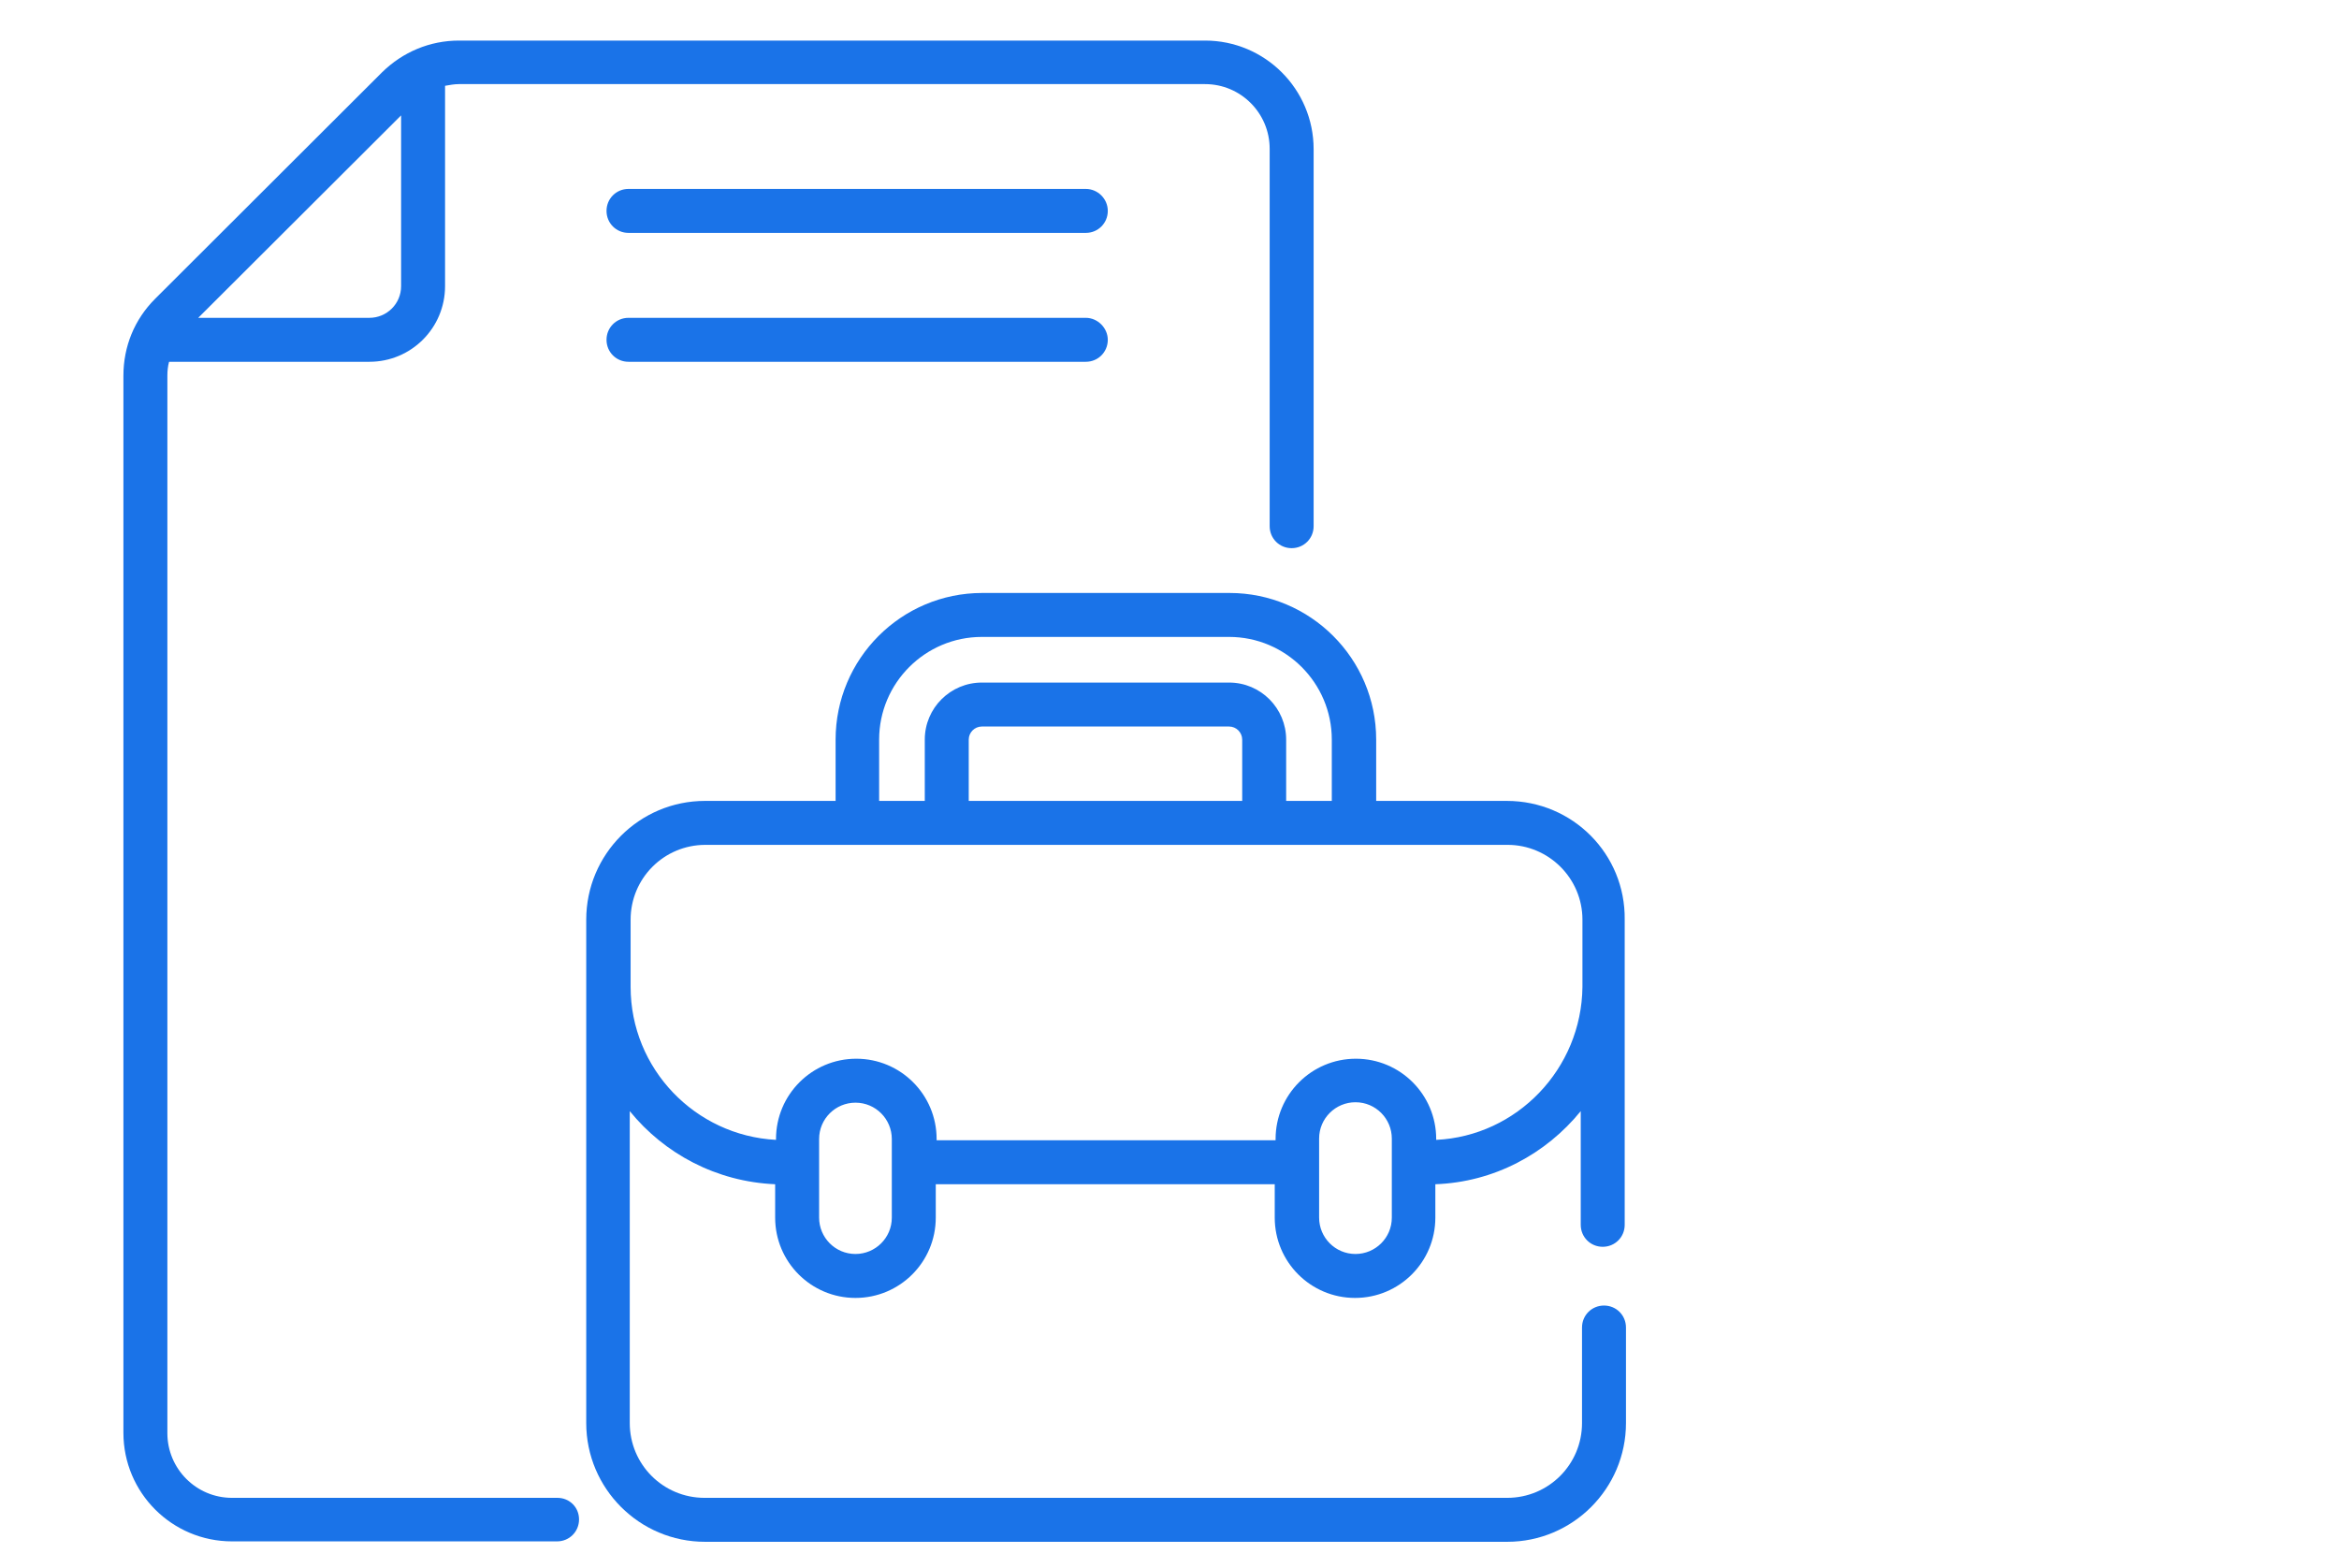 <?xml version="1.0" encoding="utf-8"?>
<!-- Generator: Adobe Illustrator 24.1.2, SVG Export Plug-In . SVG Version: 6.00 Build 0)  -->
<svg version="1.1" id="Layer_1" xmlns="http://www.w3.org/2000/svg" xmlns:xlink="http://www.w3.org/1999/xlink" x="0px" y="0px"
	 viewBox="0 0 553.4 371.1" style="enable-background:new 0 0 553.4 371.1;" xml:space="preserve">
<style type="text/css">
	.st0{display:none;}
	.st1{display:inline;fill:#FFFFFF;}
	.st2{clip-path:url(#SVGID_2_);}
	.st3{clip-path:url(#SVGID_4_);fill:#EA4434;}
	.st4{clip-path:url(#SVGID_6_);}
	.st5{clip-path:url(#SVGID_8_);fill:#547EBE;}
	.st6{clip-path:url(#SVGID_10_);}
	.st7{clip-path:url(#SVGID_12_);fill:#F9BA15;}
	.st8{clip-path:url(#SVGID_14_);}
	.st9{clip-path:url(#SVGID_16_);fill:#0E9D58;}
	.st10{display:inline;}
	.st11{fill:#FFFFFF;}
	.st12{fill:#1A73E8;}
</style>
<g id="Layer_1_1_" class="st0">
	<path class="st1" d="M321.3,235.5L168.1,147c-6.9-4-14.4-5.9-21.8-5.9c-15.1,0-29.7,7.8-37.8,21.8c-12.1,20.9-4.9,47.6,16,59.6
		L277.7,311c6.9,4,14.4,5.9,21.8,5.9c15.1,0,29.7-7.8,37.8-21.8C349.3,274.2,342.2,247.5,321.3,235.5"/>
	<path class="st1" d="M626.9,147L473.6,58.5c-6.9-4-14.4-5.9-21.8-5.9c-15.1,0-29.7,7.8-37.8,21.8c-12.1,20.9-4.9,47.6,16,59.6
		l153.2,88.5c6.9,4,14.4,5.9,21.8,5.9c15.1,0,29.7-7.8,37.8-21.8C654.9,185.7,647.8,159.1,626.9,147"/>
	<path class="st1" d="M577.2,233.1l-71.5-41.3L430,235.5c-20.9,12-28,38.7-16,59.6c8.1,14,22.7,21.8,37.8,21.8
		c7.4,0,14.9-1.9,21.8-5.9l123.2-71.1C589.9,238.9,583.3,236.6,577.2,233.1"/>
	<path class="st1" d="M174.1,136.5l71.5,41.3l75.7-43.7c20.9-12,28-38.7,16-59.6c-12.1-20.9-38.7-28-59.6-16l-123.2,71.1
		C161.4,130.7,168,133,174.1,136.5"/>
</g>
<g>
	<g>
		<g>
			<defs>
				<path id="SVGID_1_" d="M-47.3-604.4l-154.4,90.5c-21.1,12.4-28.2,39.6-15.9,60.8c12.4,21.1,39.6,28.2,60.7,15.9l154.4-90.5
					c21.1-12.4,28.2-39.6,15.8-60.7C1-609.7-26.1-616.8-47.3-604.4z"/>
			</defs>
			<clipPath id="SVGID_2_">
				<use xlink:href="#SVGID_1_"  style="overflow:visible;"/>
			</clipPath>
			<g class="st2">
				<g>
					<defs>
						
							<rect id="SVGID_3_" x="-302.3" y="-910.1" transform="matrix(0.863 -0.505 0.505 0.863 288.53 -50.731)" width="706.2" height="706.2"/>
					</defs>
					<clipPath id="SVGID_4_">
						<use xlink:href="#SVGID_3_"  style="overflow:visible;"/>
					</clipPath>
					
						<rect x="-243" y="-572.3" transform="matrix(0.863 -0.505 0.505 0.863 249.314 -123.065)" class="st3" width="281.9" height="102.9"/>
				</g>
			</g>
		</g>
	</g>
	<g>
		<g>
			<defs>
				<path id="SVGID_5_" d="M-3.2-424.9l-155.6-88.5c-21.3-12.2-48.4-4.7-60.6,16.6c-12.2,21.3-4.7,48.4,16.7,60.6l155.6,88.5
					c21.3,12.2,48.4,4.7,60.5-16.6C25.6-385.7,18.2-412.8-3.2-424.9z"/>
			</defs>
			<clipPath id="SVGID_6_">
				<use xlink:href="#SVGID_5_"  style="overflow:visible;"/>
			</clipPath>
			<g class="st4">
				<g>
					<defs>
						
							<rect id="SVGID_7_" x="-419.4" y="-937.3" transform="matrix(0.494 -0.869 0.869 0.494 474.235 -352.933)" width="706.2" height="706.2"/>
					</defs>
					<clipPath id="SVGID_8_">
						<use xlink:href="#SVGID_7_"  style="overflow:visible;"/>
					</clipPath>
					
						<rect x="-154.4" y="-571.6" transform="matrix(0.494 -0.869 0.869 0.494 322.283 -307.186)" class="st5" width="102.9" height="281.9"/>
				</g>
			</g>
		</g>
	</g>
	<g>
		<g>
			<defs>
				<path id="SVGID_9_" d="M100.5-424.2l154.4-90.5c21.1-12.4,48.4-5.3,60.7,15.8c12.4,21.1,5.3,48.4-15.8,60.8l-154.4,90.5
					c-21.1,12.4-48.4,5.3-60.8-15.9C72.3-384.6,79.4-411.8,100.5-424.2z"/>
			</defs>
			<clipPath id="SVGID_10_">
				<use xlink:href="#SVGID_9_"  style="overflow:visible;"/>
			</clipPath>
			<g class="st6">
				<g>
					<defs>
						
							<rect id="SVGID_11_" x="-304.7" y="-828.8" transform="matrix(1 -6.385426e-03 6.385426e-03 1 3.038 0.299)" width="706.2" height="706.2"/>
					</defs>
					<clipPath id="SVGID_12_">
						<use xlink:href="#SVGID_11_"  style="overflow:visible;"/>
					</clipPath>
					<polygon class="st7" points="52.5,-404.3 295.8,-546.7 347.8,-458 104.6,-315.5 					"/>
				</g>
			</g>
		</g>
	</g>
	<g>
		<g>
			<defs>
				<path id="SVGID_13_" d="M145.2-604.2l155.6,88.5c21.3,12.2,28.8,39.2,16.7,60.5s-39.2,28.8-60.5,16.7L101.4-527
					c-21.3-12.2-28.8-39.2-16.6-60.5C96.7-608.9,123.9-616.3,145.2-604.2z"/>
			</defs>
			<clipPath id="SVGID_14_">
				<use xlink:href="#SVGID_13_"  style="overflow:visible;"/>
			</clipPath>
			<g class="st8">
				<g>
					<defs>
						
							<rect id="SVGID_15_" x="-188.8" y="-719.4" transform="matrix(0.494 -0.869 0.869 0.494 401.429 -42.394)" width="706.2" height="706.2"/>
					</defs>
					<clipPath id="SVGID_16_">
						<use xlink:href="#SVGID_15_"  style="overflow:visible;"/>
					</clipPath>
					
						<rect x="149.6" y="-662.3" transform="matrix(0.494 -0.869 0.869 0.494 554.782 -88.858)" class="st9" width="102.9" height="281.9"/>
				</g>
			</g>
		</g>
	</g>
</g>
<g id="Layer_3" class="st0">
	<g class="st10">
		<path class="st11" d="M320.8,235.9l-154.6-89.3c-6.9-4-14.5-5.9-22-5.9c-15.2,0-30,7.9-38.2,22c-12.2,21.1-4.9,48,16.1,60.1
			l154.6,89.3c6.9,4,14.5,5.9,22,5.9c15.2,0,30-7.9,38.2-22C349.1,275,341.9,248.1,320.8,235.9"/>
		<path class="st11" d="M629.1,146.7L474.5,57.4c-6.9-4-14.5-5.9-22-5.9c-15.2,0-30,7.9-38.2,22c-12.2,21.1-4.9,48,16.1,60.1
			L585,222.9c6.9,4,14.5,5.9,22,5.9c15.2,0,30-7.9,38.2-22C657.4,185.8,650.2,158.8,629.1,146.7"/>
		<path class="st11" d="M579,233.5l-72.2-41.7l-76.3,44.1c-21.1,12.2-28.3,39.1-16.1,60.1c8.2,14.1,23,22,38.2,22
			c7.5,0,15-1.9,22-5.9l124.3-71.8C591.9,239.4,585.1,237.1,579,233.5"/>
		<path class="st11" d="M172.3,136.1l72.2,41.7l76.3-44.1c21.1-12.2,28.3-39.1,16.1-60.1c-12.2-21.1-39.1-28.3-60.1-16.1
			l-124.3,71.8C159.5,130.2,166.2,132.5,172.3,136.1"/>
		<path class="st11" d="M755.9,157.8c-8.8-5.1-15.8-12.1-21-21s-7.8-18.7-7.8-29.5s2.6-20.6,7.8-29.6c5.2-8.9,12.2-15.9,21-21
			s18.4-7.7,28.9-7.7c8.2,0,15.9,1.5,23.1,4.4c7.2,2.9,13.1,7,17.8,12.3l-9.5,9.5c-3.5-4.4-8-7.7-13.5-10
			c-5.5-2.3-11.4-3.5-17.7-3.5c-7.9,0-15.2,1.9-22,5.7c-6.8,3.8-12.2,9.2-16.3,16c-4.1,6.9-6.1,14.8-6.1,23.9c0,9,2,17,6.1,23.8
			c4.1,6.9,9.6,12.3,16.4,16c6.9,3.8,14.2,5.7,21.9,5.7c7.4,0,13.7-1.1,18.7-3.5c5-2.3,9.3-5.4,13-9.3c2.7-2.9,4.9-6.4,6.5-10.5
			c1.6-4.1,2.7-8.6,3.1-13.6h-41.2v-12.3h53.5c0.5,2.9,0.8,5.6,0.8,8.1c0,6.9-1.1,13.5-3.3,20s-5.7,12.1-10.4,17
			c-10.2,11.1-23.9,16.6-40.9,16.6C774.4,165.4,764.7,162.8,755.9,157.8z"/>
		<path class="st11" d="M857.6,51.6h33.6c11.4,0,21.3,2.3,29.8,7.1c8.5,4.7,15,11.3,19.6,19.7c4.5,8.4,6.8,18,6.8,28.9
			s-2.3,20.5-6.8,28.9c-4.6,8.4-11.1,14.9-19.6,19.7c-8.5,4.7-18.4,7-29.8,7h-33.6V51.6z M891.2,150.3c13.2,0,23.6-3.8,31.3-11.3
			s11.6-18.1,11.6-31.7s-3.9-24.2-11.6-31.7c-7.7-7.6-18.2-11.3-31.3-11.3h-20.5v86.1L891.2,150.3L891.2,150.3z"/>
		<path class="st11" d="M988.8,157.8c-8.8-5.1-15.8-12.1-21-21s-7.8-18.7-7.8-29.5s2.6-20.6,7.8-29.6c5.2-8.9,12.1-15.9,21-21
			c8.8-5.1,18.4-7.7,28.9-7.7c8.2,0,15.9,1.5,23.1,4.4c7.2,2.9,13.1,7,17.8,12.3l-9.5,9.5c-3.5-4.4-8-7.7-13.5-10
			c-5.5-2.3-11.4-3.5-17.7-3.5c-7.9,0-15.2,1.9-22,5.7c-6.8,3.8-12.2,9.2-16.3,16c-4.1,6.9-6.1,14.8-6.1,23.9c0,9,2,17,6.1,23.8
			c4.1,6.9,9.6,12.3,16.4,16c6.8,3.8,14.1,5.7,21.9,5.7c7.5,0,13.7-1.1,18.8-3.5c5-2.3,9.4-5.4,13-9.3c2.7-2.9,4.9-6.4,6.6-10.5
			c1.6-4.1,2.7-8.6,3.1-13.6h-41.2v-12.3h53.5c0.5,2.9,0.8,5.6,0.8,8.1c0,6.9-1.1,13.5-3.3,20c-2.2,6.5-5.7,12.1-10.4,17
			c-10.3,11.1-23.9,16.6-40.9,16.6C1007.2,165.4,997.6,162.8,988.8,157.8z"/>
		<path class="st11" d="M755.9,307.2c-8.8-5-15.8-12.1-21-21s-7.8-18.7-7.8-29.5c0-10.8,2.6-20.6,7.8-29.5s12.2-15.9,21-21
			s18.4-7.7,28.9-7.7c8.2,0,15.9,1.5,23.1,4.4c7.2,2.9,13.1,7,17.8,12.3l-9.5,9.5c-3.5-4.3-8-7.7-13.5-10s-11.4-3.5-17.7-3.5
			c-7.9,0-15.2,1.9-22,5.6c-6.8,3.8-12.2,9.1-16.3,16s-6.1,14.9-6.1,23.9s2,17,6.1,23.9s9.6,12.2,16.4,16c6.9,3.8,14.2,5.7,21.9,5.7
			c7.4,0,13.7-1.2,18.7-3.5s9.3-5.4,13-9.2c2.7-2.9,4.9-6.5,6.5-10.5c1.6-4.1,2.7-8.6,3.1-13.6h-41.2v-12.3h53.5
			c0.5,2.9,0.8,5.6,0.8,8.1c0,6.8-1.1,13.5-3.3,20s-5.7,12.1-10.4,17c-10.2,11.1-23.9,16.6-40.9,16.6
			C774.4,314.8,764.7,312.3,755.9,307.2z"/>
		<path class="st11" d="M869.9,309.4c-6-3.6-10.7-8.6-14.1-15c-3.4-6.4-5-13.6-5-21.6c0-7.7,1.6-14.7,4.7-21.1
			c3.2-6.4,7.7-11.6,13.5-15.4c5.8-3.9,12.5-5.8,20.2-5.8c7.8,0,14.5,1.7,20.2,5.2c5.7,3.4,10.1,8.2,13.1,14.4
			c3.1,6.1,4.6,13.1,4.6,21c0,1.5-0.1,2.8-0.4,4H864c0.3,6,1.8,11.1,4.4,15.2c2.6,4.2,5.9,7.3,9.9,9.4s8.2,3.1,12.5,3.1
			c10.2,0,18-4.8,23.5-14.3l11.2,5.4c-3.4,6.4-8.1,11.5-13.9,15.2c-5.8,3.8-12.9,5.6-21.2,5.6C882.7,314.8,875.9,313,869.9,309.4z
			 M913.1,264.3c-0.2-3.3-1.1-6.7-2.8-10c-1.7-3.4-4.3-6.1-7.8-8.4c-3.6-2.3-8.1-3.4-13.5-3.4c-6.2,0-11.5,2-15.8,6
			s-7.1,9.2-8.5,15.8H913.1z"/>
		<path class="st11" d="M956.6,309.2c-6.2-3.7-11.1-8.8-14.5-15.2c-3.5-6.4-5.2-13.5-5.2-21.3s1.7-14.9,5.2-21.3
			c3.5-6.4,8.3-11.5,14.5-15.2s13.2-5.6,21-5.6s14.8,1.8,21,5.6c6.2,3.7,11,8.8,14.5,15.2c3.5,6.4,5.2,13.5,5.2,21.3
			s-1.7,14.9-5.2,21.3s-8.3,11.5-14.5,15.2c-6.2,3.8-13.2,5.6-21,5.6C969.8,314.8,962.9,313,956.6,309.2z M991.2,299.2
			c4.2-2.5,7.6-5.9,10.1-10.5c2.6-4.6,3.8-9.9,3.8-16c0-6.2-1.2-11.5-3.8-16.1c-2.5-4.5-5.9-8-10.1-10.5c-4.2-2.5-8.7-3.7-13.6-3.7
			c-4.9,0-9.4,1.2-13.7,3.7c-4.2,2.4-7.7,5.9-10.2,10.5s-3.8,9.9-3.8,16.1c0,6.1,1.3,11.4,3.8,16c2.5,4.5,5.9,8,10.2,10.5
			c4.2,2.5,8.8,3.6,13.7,3.6C982.5,302.8,987,301.7,991.2,299.2z"/>
		<path class="st11" d="M1032.4,233.1h12.6v12.7h0.6c1.5-4.4,4.5-7.9,9-10.8c4.4-2.9,9.1-4.3,14-4.3c3.6,0,6.7,0.5,9.3,1.5v14.3
			c-3.3-1.7-7-2.5-11.2-2.5c-3.8,0-7.3,1-10.5,3.2s-5.8,5.1-7.7,8.8c-1.9,3.7-2.9,7.6-2.9,11.9v44.4h-13.2L1032.4,233.1
			L1032.4,233.1z"/>
		<path class="st11" d="M1101,341.8c-6.1-4.3-10.1-9.5-12.2-15.7l12-5.1c1.7,4.6,4.7,8.2,8.8,11.2c4.1,2.8,8.9,4.2,14.5,4.2
			c8.2,0,14.5-2.4,19-7.1c4.5-4.8,6.7-11.5,6.7-20.2v-8.8h-0.6c-2.6,4-6.2,7.3-11,9.9c-4.7,2.5-10.1,3.8-16.1,3.8
			c-6.8,0-13.1-1.8-18.7-5.3c-5.7-3.5-10.1-8.5-13.5-14.7c-3.3-6.4-5-13.5-5-21.6c0-8,1.7-15.2,5-21.6s7.8-11.3,13.5-14.9
			c5.6-3.5,11.9-5.3,18.7-5.3c6,0,11.4,1.3,16.1,3.8c4.8,2.5,8.4,5.9,11,10.1h0.6v-11.4h12.6v76.1c0,12.8-3.5,22.5-10.6,29.2
			s-16.3,10-27.8,10C1114.7,348.4,1107.1,346.2,1101,341.8z M1137,298.4c3.9-2.4,7-5.8,9.3-10.3s3.5-9.7,3.5-15.8
			c0-6.2-1.2-11.5-3.5-16.1c-2.3-4.4-5.4-7.8-9.3-10.2c-3.9-2.3-8.2-3.5-13-3.5s-9.1,1.2-13.1,3.6c-3.9,2.4-7.1,5.8-9.4,10.3
			c-2.3,4.4-3.5,9.7-3.5,15.9c0,6.1,1.2,11.4,3.5,15.9s5.5,7.9,9.4,10.2c3.9,2.4,8.3,3.5,13.1,3.5
			C1128.8,301.9,1133.2,300.7,1137,298.4z"/>
		<path class="st11" d="M1195.6,309.4c-6-3.6-10.7-8.6-14.1-15s-5-13.6-5-21.6c0-7.7,1.6-14.7,4.7-21.1c3.2-6.4,7.6-11.6,13.4-15.4
			c5.8-3.9,12.6-5.8,20.2-5.8c7.8,0,14.5,1.7,20.2,5.2c5.7,3.4,10.1,8.2,13.1,14.4c3,6.1,4.6,13.1,4.6,21c0,1.5-0.2,2.8-0.5,4h-62.6
			c0.3,6,1.7,11.1,4.3,15.2c2.6,4.2,5.9,7.3,9.9,9.4s8.2,3.1,12.5,3.1c10.2,0,18-4.8,23.5-14.3l11.2,5.4
			c-3.4,6.4-8.1,11.5-13.9,15.2c-5.9,3.8-12.9,5.6-21.2,5.6C1208.4,314.8,1201.6,313,1195.6,309.4z M1238.8,264.3
			c-0.2-3.3-1.1-6.7-2.8-10c-1.7-3.4-4.3-6.1-7.9-8.4c-3.6-2.3-8.1-3.4-13.4-3.4c-6.2,0-11.5,2-15.8,6s-7.1,9.2-8.5,15.8H1238.8z"/>
		<path class="st11" d="M1327,213.6h-31.3V201h75.6v12.6h-31.1v98.8H1327V213.6z"/>
		<path class="st11" d="M1399.4,309.2c-6.3-3.7-11.1-8.8-14.6-15.2c-3.5-6.4-5.2-13.5-5.2-21.3s1.7-14.9,5.2-21.3
			c3.5-6.4,8.3-11.5,14.6-15.2c6.2-3.7,13.2-5.6,21-5.6s14.8,1.8,21,5.6c6.2,3.7,11,8.8,14.5,15.2c3.5,6.4,5.2,13.5,5.2,21.3
			s-1.7,14.9-5.2,21.3s-8.3,11.5-14.5,15.2c-6.2,3.8-13.2,5.6-21,5.6C1412.6,314.8,1405.6,313,1399.4,309.2z M1434,299.2
			c4.2-2.5,7.6-5.9,10.1-10.5s3.8-9.9,3.8-16c0-6.2-1.3-11.5-3.8-16.1c-2.5-4.5-5.9-8-10.1-10.5s-8.8-3.7-13.6-3.7
			c-4.9,0-9.4,1.2-13.7,3.7c-4.2,2.4-7.6,5.9-10.2,10.5c-2.5,4.6-3.8,9.9-3.8,16.1c0,6.1,1.3,11.4,3.8,16c2.5,4.5,5.9,8,10.2,10.5
			c4.2,2.5,8.8,3.6,13.7,3.6C1425.3,302.8,1429.8,301.7,1434,299.2z"/>
		<path class="st11" d="M1466.4,233.1h13.5l18.9,62.6h0.2l19.9-62.6h13.7l20.1,62.5h0.2l18.8-62.5h13.4l-25.7,79.3H1546l-20.5-63.3
			l-20.4,63.3h-13.2L1466.4,233.1z"/>
		<path class="st11" d="M1594.5,233.1h12.6v11.6h0.6c2.2-3.9,5.7-7.3,10.4-10c4.8-2.8,9.8-4.1,15.2-4.1c9.5,0,16.8,2.7,21.8,8.3
			s7.5,13,7.5,22.6v50.8h-13.2v-48.8c0-7.4-1.8-12.7-5.3-16c-3.5-3.4-8.3-5-14.5-5c-4.3,0-8.1,1.2-11.4,3.6c-3.4,2.4-6,5.5-7.9,9.4
			s-2.8,8-2.8,12.2v44.7h-13.2v-79.3H1594.5z"/>
	</g>
</g>
<g>
	<g>
		<path class="st12" d="M256.9,44.7H148.7c-2.9,0-5.2,2.3-5.2,5.2s2.3,5.2,5.2,5.2h108.2c2.9,0,5.2-2.3,5.2-5.2
			S259.7,44.7,256.9,44.7z"/>
		<path class="st12" d="M256.9,75.2H148.7c-2.9,0-5.2,2.3-5.2,5.2c0,2.9,2.3,5.2,5.2,5.2h108.2c2.9,0,5.2-2.3,5.2-5.2
			C262.1,77.6,259.7,75.2,256.9,75.2z"/>
		<path class="st12" d="M356.5,189.5h-30.9V175c0-19.2-15.6-34.7-34.7-34.7h-58.5c-19.2,0-34.7,15.6-34.7,34.7v14.5h-30.9
			c-15.5,0-28.1,12.6-28.1,28.1v119.1c0,15.5,12.6,28.1,28.1,28.1h189.8c15.5,0,28.1-12.6,28.1-28.1v-22.6c0-2.9-2.3-5.2-5.2-5.2
			c-2.9,0-5.2,2.3-5.2,5.2v22.6c0,9.8-7.9,17.7-17.7,17.7H166.7c-9.8,0-17.7-7.9-17.7-17.7v-73.8c8.2,10.1,20.5,16.7,34.4,17.3v7.9
			c0,10.5,8.5,19,19,19s19-8.5,19-19v-7.9h80.2v7.9c0,10.5,8.5,19,19,19s19-8.5,19-19v-7.9c13.9-0.5,26.2-7.2,34.4-17.3v26.9
			c0,2.9,2.3,5.2,5.2,5.2c2.9,0,5.2-2.3,5.2-5.2v-72.2C384.6,202.1,372.1,189.5,356.5,189.5L356.5,189.5z M208,175
			c0-13.4,10.9-24.3,24.3-24.3h58.5c13.4,0,24.3,10.9,24.3,24.3v14.5h-10.8V175c0-7.4-6-13.5-13.5-13.5h-58.5
			c-7.4,0-13.5,6-13.5,13.5v14.5H208V175z M229.2,189.5V175c0-1.7,1.4-3.1,3.1-3.1h58.5c1.7,0,3.1,1.4,3.1,3.1v14.5H229.2z
			 M211,288.1c0,4.8-3.9,8.6-8.6,8.6c-4.8,0-8.6-3.9-8.6-8.6v-18.6c0-4.8,3.9-8.6,8.6-8.6c4.8,0,8.6,3.9,8.6,8.6V288.1z
			 M329.3,288.1c0,4.8-3.9,8.6-8.6,8.6c-4.8,0-8.6-3.9-8.6-8.6v-13.1c0,0,0,0,0-0.1c0,0,0,0,0-0.1v-5.4c0-4.8,3.9-8.6,8.6-8.6
			c4.8,0,8.6,3.9,8.6,8.6V288.1z M339.8,269.7v-0.2c0-10.5-8.5-19-19-19c-10.5,0-19,8.5-19,19v0.3h-80.2v-0.3c0-10.5-8.5-19-19-19
			s-19,8.5-19,19v0.2c-19.1-1-34.4-16.8-34.4-36.2v-15.9c0-9.8,7.9-17.7,17.7-17.7h189.8c9.7,0,17.7,7.9,17.7,17.7v15.9
			C374.2,252.9,358.9,268.8,339.8,269.7L339.8,269.7z"/>
		<path class="st12" d="M131.9,354.4H54.9c-8.5,0-15.3-6.9-15.3-15.3V88.9c0-1.1,0.1-2.2,0.4-3.3h47.4c9.9,0,17.9-8,17.9-17.9V20.3
			c1.1-0.2,2.2-0.4,3.3-0.4h176.5c8.5,0,15.3,6.9,15.3,15.3v89.3c0,2.9,2.3,5.2,5.2,5.2c2.9,0,5.2-2.3,5.2-5.2V35.3
			c0-14.2-11.5-25.7-25.7-25.7H108.6c-6.9,0-13.3,2.7-18.2,7.5L36.7,70.7c-4.9,4.9-7.5,11.3-7.5,18.2V339
			c0,14.2,11.5,25.7,25.7,25.7h76.9c2.9,0,5.2-2.3,5.2-5.2S134.7,354.4,131.9,354.4z M94.9,27.3v40.4c0,4.2-3.4,7.5-7.5,7.5H46.9
			L94.9,27.3z"/>
	</g>
</g>
</svg>
